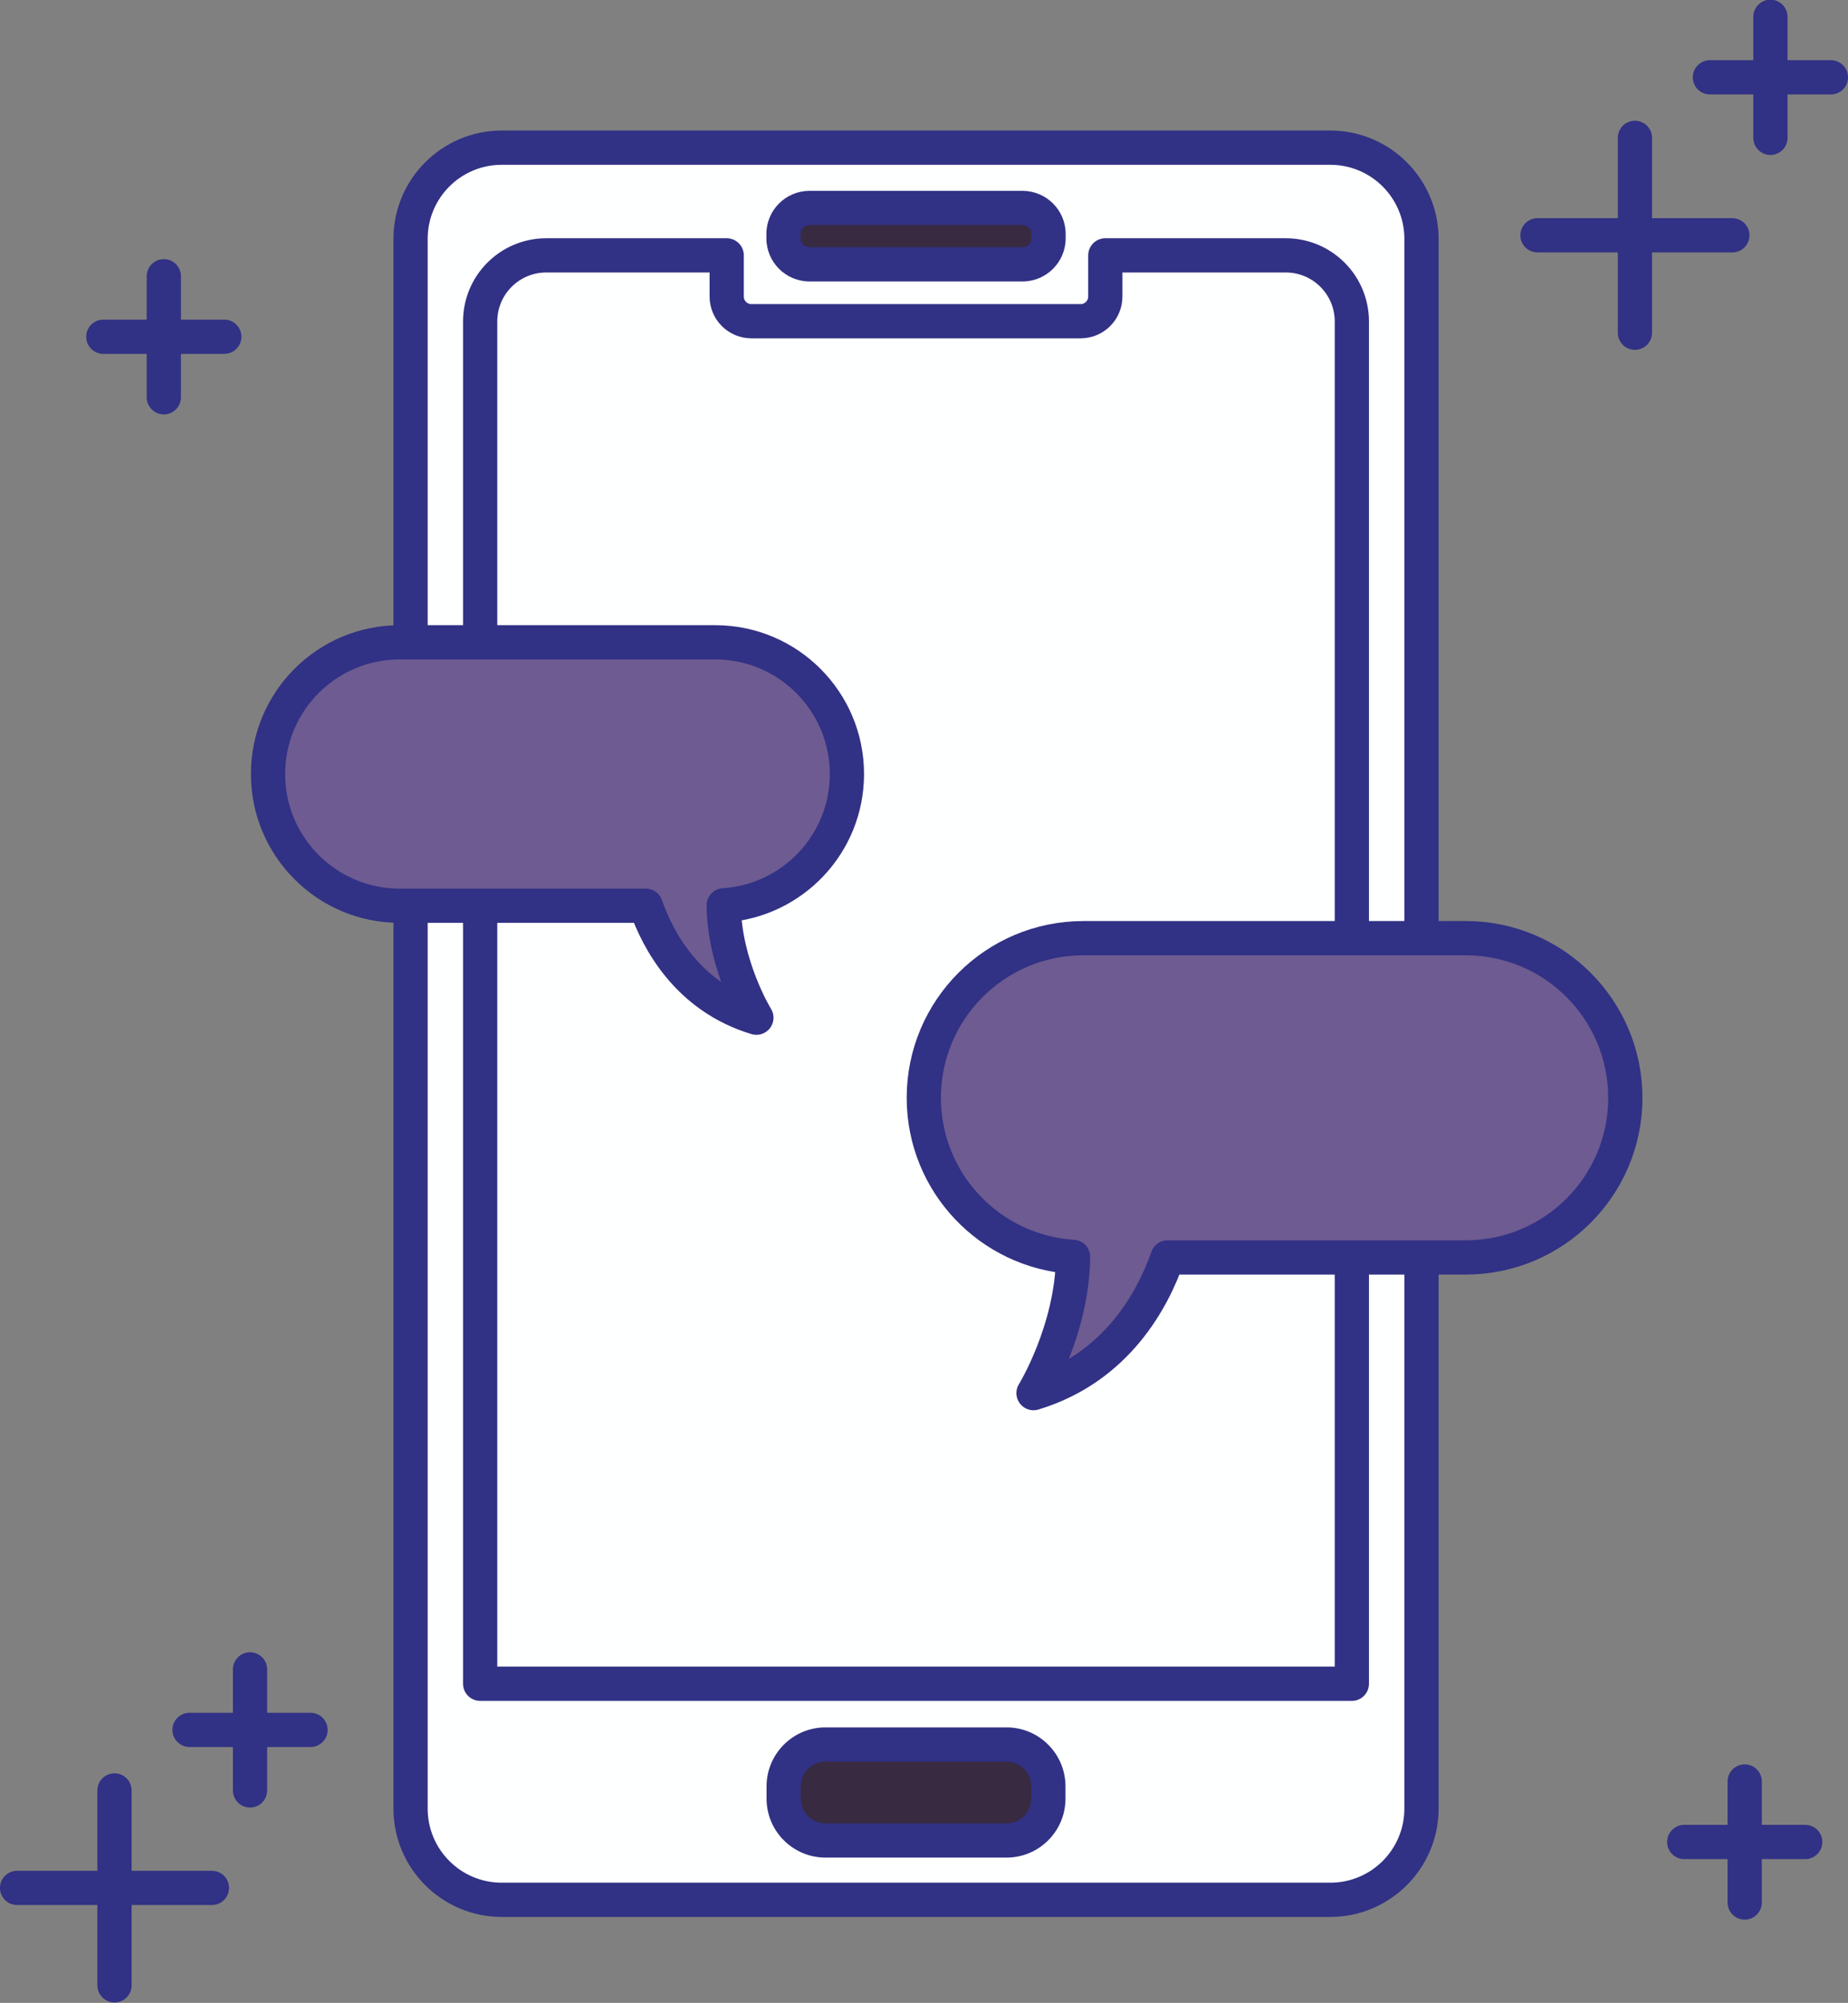 <?xml version="1.0" encoding="UTF-8" standalone="no"?><svg xmlns="http://www.w3.org/2000/svg" xmlns:xlink="http://www.w3.org/1999/xlink" fill="#000000" height="263.3" preserveAspectRatio="xMidYMid meet" version="1" viewBox="91.1 81.0 243.0 263.3" width="243" zoomAndPan="magnify"><rect x="91.1" y="81.0" width="243.0" height="263.3" fill="#808080" stroke="none"/><g><g id="change1_1"><path d="M 157.074 330.75 C 150.465 330.75 145.086 325.371 145.086 318.762 L 145.086 112.402 C 145.086 105.793 150.465 100.414 157.074 100.414 L 266.023 100.414 C 272.637 100.414 278.016 105.793 278.016 112.402 L 278.016 318.762 C 278.016 325.371 272.637 330.75 266.023 330.75 L 157.074 330.75" fill="#feffff"/></g><g id="change2_1"><path d="M 266.023 98.16 L 157.074 98.16 C 149.223 98.16 142.836 104.551 142.836 112.402 L 142.836 318.762 C 142.836 326.613 149.223 333 157.074 333 L 266.023 333 C 273.875 333 280.266 326.613 280.266 318.762 L 280.266 112.402 C 280.266 104.551 273.875 98.16 266.023 98.16 Z M 266.023 102.664 C 271.402 102.664 275.766 107.023 275.766 112.402 L 275.766 318.762 C 275.766 324.141 271.402 328.5 266.023 328.5 L 157.074 328.5 C 151.695 328.5 147.336 324.141 147.336 318.762 L 147.336 112.402 C 147.336 107.023 151.695 102.664 157.074 102.664 L 266.023 102.664" fill="#313185"/></g><g id="change3_1"><path d="M 268.859 302.348 L 268.859 123.262 C 268.859 118.461 264.969 114.57 260.168 114.57 L 236.441 114.57 L 236.441 119.98 C 236.441 121.773 234.988 123.227 233.195 123.227 L 189.902 123.227 C 188.109 123.227 186.656 121.773 186.656 119.98 L 186.656 114.57 L 162.93 114.57 C 158.129 114.57 154.238 118.461 154.238 123.262 L 154.238 302.348 L 268.859 302.348" fill="#feffff"/></g><path d="M 2688.594 1228.523 L 2688.594 3019.383 C 2688.594 3067.391 2649.688 3106.297 2601.68 3106.297 L 2364.414 3106.297 L 2364.414 3052.195 C 2364.414 3034.266 2349.883 3019.734 2331.953 3019.734 L 1899.023 3019.734 C 1881.094 3019.734 1866.562 3034.266 1866.562 3052.195 L 1866.562 3106.297 L 1629.297 3106.297 C 1581.289 3106.297 1542.383 3067.391 1542.383 3019.383 L 1542.383 1228.523 Z M 2688.594 1228.523" fill="none" stroke="#313185" stroke-linecap="round" stroke-linejoin="round" stroke-miterlimit="10" stroke-width="45" transform="matrix(.1 0 0 -.1 0 425.2)"/><g id="change4_1"><path d="M 199.645 322.949 C 196.613 322.949 194.148 320.484 194.148 317.453 L 194.148 315.828 C 194.148 312.797 196.613 310.332 199.645 310.332 L 223.457 310.332 C 226.488 310.332 228.953 312.797 228.953 315.828 L 228.953 317.453 C 228.953 320.484 226.488 322.949 223.457 322.949 L 199.645 322.949" fill="#382a40"/></g><g id="change2_2"><path d="M 223.457 308.082 L 199.645 308.082 C 195.371 308.082 191.898 311.559 191.898 315.828 L 191.898 317.453 C 191.898 321.727 195.371 325.199 199.645 325.199 L 223.457 325.199 C 227.727 325.199 231.203 321.727 231.203 317.453 L 231.203 315.828 C 231.203 311.559 227.727 308.082 223.457 308.082 Z M 223.457 312.582 C 225.25 312.582 226.703 314.035 226.703 315.828 L 226.703 317.453 C 226.703 319.246 225.25 320.699 223.457 320.699 L 199.645 320.699 C 197.852 320.699 196.398 319.246 196.398 317.453 L 196.398 315.828 C 196.398 314.035 197.852 312.582 199.645 312.582 L 223.457 312.582" fill="#313185"/></g><g id="change4_2"><path d="M 197.539 115.75 C 195.656 115.75 194.125 114.219 194.125 112.336 L 194.125 111.754 C 194.125 109.871 195.656 108.34 197.539 108.34 L 225.559 108.34 C 227.441 108.34 228.977 109.871 228.977 111.754 L 228.977 112.336 C 228.977 114.219 227.441 115.75 225.559 115.75 L 197.539 115.75" fill="#382a40"/></g><g id="change2_3"><path d="M 225.559 106.09 L 197.539 106.09 C 194.418 106.09 191.875 108.629 191.875 111.754 L 191.875 112.336 C 191.875 115.457 194.418 118 197.539 118 L 225.559 118 C 228.684 118 231.227 115.457 231.227 112.336 L 231.227 111.754 C 231.227 108.629 228.684 106.09 225.559 106.09 Z M 225.559 110.59 C 226.203 110.59 226.727 111.109 226.727 111.754 L 226.727 112.336 C 226.727 112.977 226.203 113.5 225.559 113.5 L 197.539 113.5 C 196.898 113.5 196.375 112.977 196.375 112.336 L 196.375 111.754 C 196.375 111.109 196.898 110.59 197.539 110.59 L 225.559 110.59" fill="#313185"/></g><g id="change5_1"><path d="M 202.465 182.754 C 202.465 173.191 194.711 165.438 185.145 165.438 L 143.66 165.438 C 134.094 165.438 126.344 173.191 126.344 182.754 C 126.344 192.316 134.094 200.07 143.66 200.07 L 176.016 200.07 C 177.59 204.582 181.492 212.047 190.559 214.789 C 190.559 214.789 186.359 207.984 186.266 200.016 C 195.305 199.434 202.465 191.941 202.465 182.754" fill="#6d5b91"/></g><path d="M 2024.648 2424.461 C 2024.648 2520.086 1947.109 2597.625 1851.445 2597.625 L 1436.602 2597.625 C 1340.938 2597.625 1263.438 2520.086 1263.438 2424.461 C 1263.438 2328.836 1340.938 2251.297 1436.602 2251.297 L 1760.156 2251.297 C 1775.898 2206.18 1814.922 2131.531 1905.586 2104.109 C 1905.586 2104.109 1863.594 2172.156 1862.656 2251.844 C 1953.047 2257.664 2024.648 2332.586 2024.648 2424.461 Z M 2024.648 2424.461" fill="none" stroke="#313185" stroke-linecap="round" stroke-linejoin="round" stroke-miterlimit="10" stroke-width="45" transform="matrix(.1 0 0 -.1 0 425.2)"/><g id="change5_2"><path d="M 212.574 225.32 C 212.574 213.73 221.969 204.332 233.562 204.332 L 283.836 204.332 C 295.422 204.332 304.82 213.73 304.82 225.32 C 304.82 236.91 295.422 246.305 283.836 246.305 L 244.625 246.305 C 242.719 251.77 237.984 260.816 227 264.141 C 227 264.141 232.086 255.898 232.203 246.234 C 221.25 245.535 212.574 236.453 212.574 225.32" fill="#6d5b91"/></g><path d="M 2125.742 1998.797 C 2125.742 2114.695 2219.688 2208.68 2335.625 2208.68 L 2838.359 2208.68 C 2954.219 2208.68 3048.203 2114.695 3048.203 1998.797 C 3048.203 1882.898 2954.219 1788.953 2838.359 1788.953 L 2446.25 1788.953 C 2427.188 1734.305 2379.844 1643.836 2270 1610.594 C 2270 1610.594 2320.859 1693.016 2322.031 1789.656 C 2212.5 1796.648 2125.742 1887.469 2125.742 1998.797 Z M 2125.742 1998.797" fill="none" stroke="#313185" stroke-linecap="round" stroke-linejoin="round" stroke-miterlimit="10" stroke-width="45" transform="matrix(.1 0 0 -.1 0 425.2)"/><path d="M 1239.766 1247.43 L 1239.766 1088.289" fill="none" stroke="#313185" stroke-linecap="round" stroke-linejoin="round" stroke-miterlimit="10" stroke-width="45" transform="matrix(.1 0 0 -.1 0 425.2)"/><path d="M 1319.297 1167.859 L 1160.195 1167.859" fill="none" stroke="#313185" stroke-linecap="round" stroke-linejoin="round" stroke-miterlimit="10" stroke-width="45" transform="matrix(.1 0 0 -.1 0 425.2)"/><path d="M 1061.562 1088.289 L 1061.562 832.078" fill="none" stroke="#313185" stroke-linecap="round" stroke-linejoin="round" stroke-miterlimit="10" stroke-width="45" transform="matrix(.1 0 0 -.1 0 425.2)"/><path d="M 1189.688 960.164 L 933.477 960.164" fill="none" stroke="#313185" stroke-linecap="round" stroke-linejoin="round" stroke-miterlimit="10" stroke-width="45" transform="matrix(.1 0 0 -.1 0 425.2)"/><path d="M 3238.984 3419.93 L 3238.984 3260.789" fill="none" stroke="#313185" stroke-linecap="round" stroke-linejoin="round" stroke-miterlimit="10" stroke-width="45" transform="matrix(.1 0 0 -.1 0 425.2)"/><path d="M 3318.516 3340.359 L 3159.414 3340.359" fill="none" stroke="#313185" stroke-linecap="round" stroke-linejoin="round" stroke-miterlimit="10" stroke-width="45" transform="matrix(.1 0 0 -.1 0 425.2)"/><path d="M 3060.82 3260.789 L 3060.82 3004.578" fill="none" stroke="#313185" stroke-linecap="round" stroke-linejoin="round" stroke-miterlimit="10" stroke-width="45" transform="matrix(.1 0 0 -.1 0 425.2)"/><path d="M 3188.906 3132.664 L 2932.695 3132.664" fill="none" stroke="#313185" stroke-linecap="round" stroke-linejoin="round" stroke-miterlimit="10" stroke-width="45" transform="matrix(.1 0 0 -.1 0 425.2)"/><path d="M 1126.406 3078.836 L 1126.406 2919.734" fill="none" stroke="#313185" stroke-linecap="round" stroke-linejoin="round" stroke-miterlimit="10" stroke-width="45" transform="matrix(.1 0 0 -.1 0 425.2)"/><path d="M 1205.938 2999.305 L 1046.836 2999.305" fill="none" stroke="#313185" stroke-linecap="round" stroke-linejoin="round" stroke-miterlimit="10" stroke-width="45" transform="matrix(.1 0 0 -.1 0 425.2)"/><path d="M 3205.156 1100.086 L 3205.156 940.945" fill="none" stroke="#313185" stroke-linecap="round" stroke-linejoin="round" stroke-miterlimit="10" stroke-width="45" transform="matrix(.1 0 0 -.1 0 425.2)"/><path d="M 3284.727 1020.516 L 3125.625 1020.516" fill="none" stroke="#313185" stroke-linecap="round" stroke-linejoin="round" stroke-miterlimit="10" stroke-width="45" transform="matrix(.1 0 0 -.1 0 425.2)"/></g></svg>